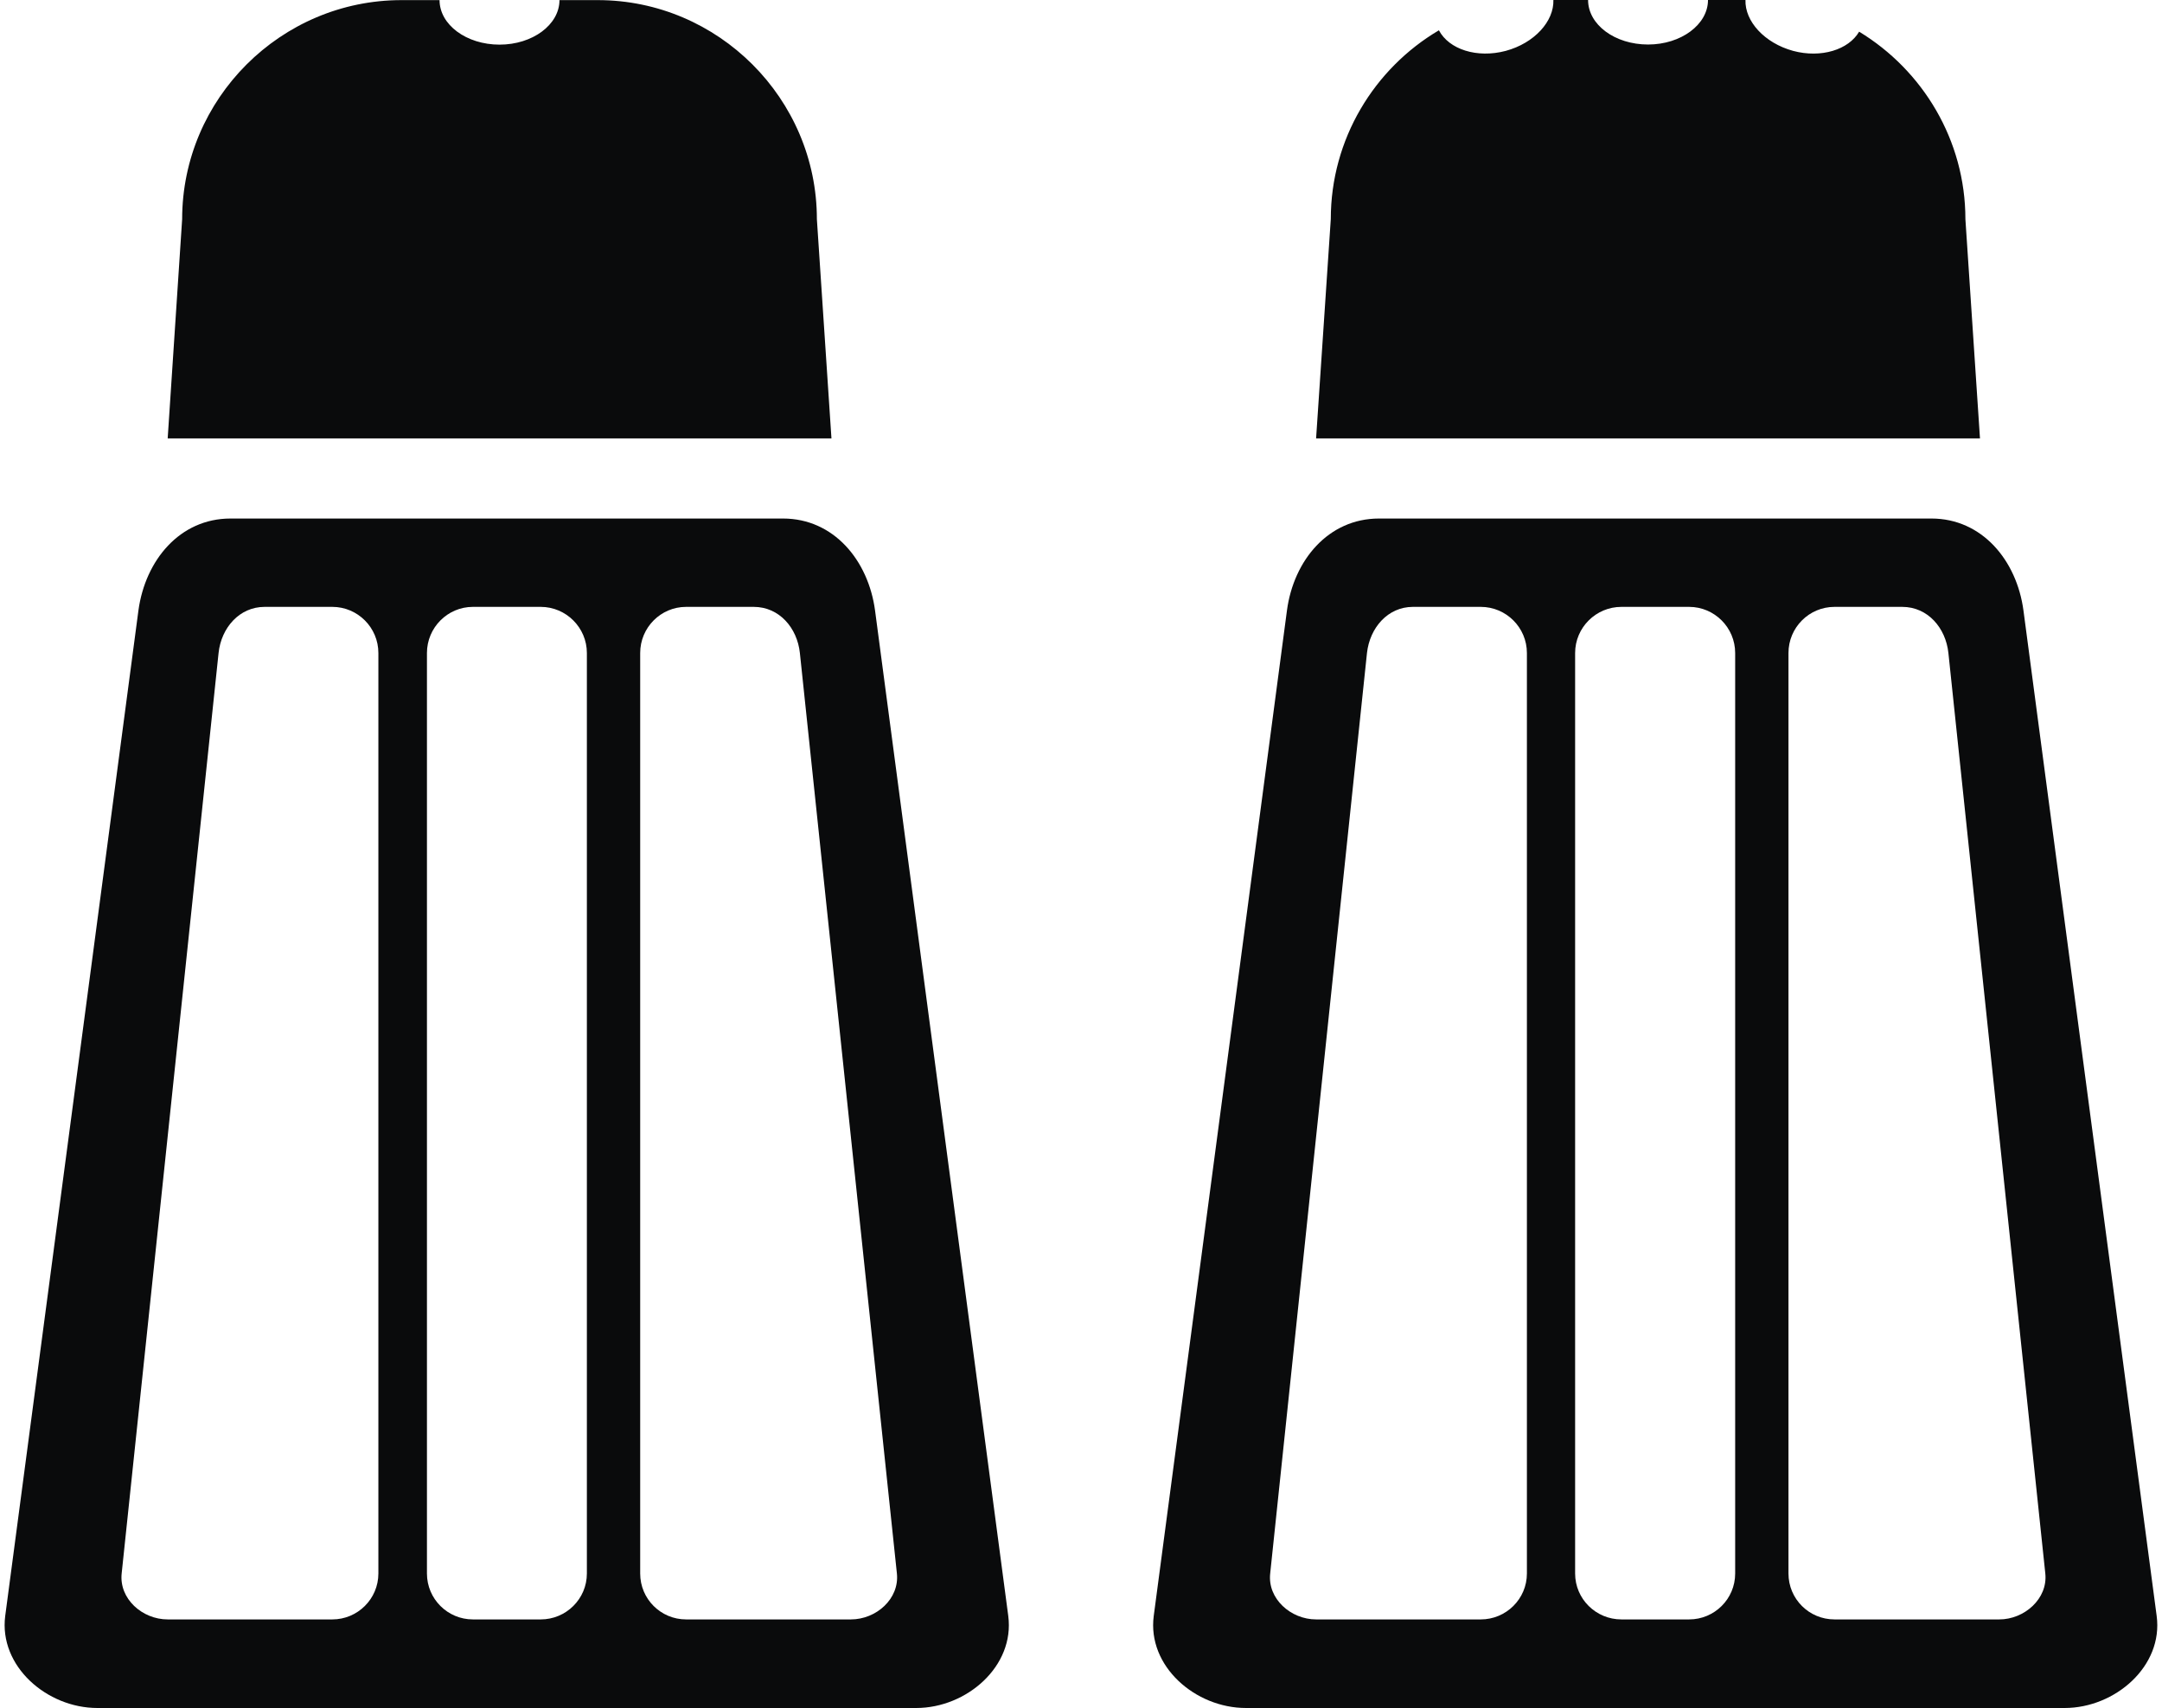 <svg xmlns="http://www.w3.org/2000/svg" xmlns:xlink="http://www.w3.org/1999/xlink" xml:space="preserve" width="100px" height="79px" style="shape-rendering:geometricPrecision; text-rendering:geometricPrecision; image-rendering:optimizeQuality; fill-rule:evenodd; clip-rule:evenodd" viewBox="0 0 18.614 14.77">
 <defs>
  <style type="text/css">
   
    .fil0 {fill:#0A0B0C}
   
  </style>
 </defs>
 <g id="Layer_x0020_1">
  <path class="fil0" d="M1.953 4.484l4.777 0c0.439,0 0.738,0.362 0.796,0.795l1.152 8.695c0.057,0.434 -0.359,0.796 -0.796,0.796l-7.081 0c-0.437,0 -0.853,-0.362 -0.797,-0.796l1.152 -8.695c0.059,-0.434 0.358,-0.795 0.796,-0.795zm9.931 0l4.777 0c0.438,0 0.738,0.362 0.796,0.795l1.152 8.695c0.058,0.434 -0.359,0.796 -0.796,0.796l-7.08 0c-0.438,0 -0.854,-0.362 -0.797,-0.796l1.152 -8.695c0.058,-0.434 0.358,-0.795 0.796,-0.795zm-0.544 -0.693l2.871 0 2.87 0 -0.126 -1.895 0 0c0,-0.685 -0.37,-1.289 -0.919,-1.622 -0.091,0.156 -0.328,0.231 -0.571,0.166 -0.248,-0.068 -0.418,-0.256 -0.412,-0.44l-0.324 0c0,0.212 -0.233,0.385 -0.518,0.385 -0.288,0 -0.519,-0.172 -0.519,-0.385l-0.3 0c0.006,0.184 -0.164,0.373 -0.412,0.44 -0.249,0.066 -0.491,-0.013 -0.578,-0.178 -0.559,0.33 -0.935,0.94 -0.935,1.633l0 0 -0.127 1.895zm0.837 1.457l0.587 0c0.22,0 0.399,0.179 0.399,0.399l0 7.96c0,0.22 -0.18,0.397 -0.399,0.397l-1.424 0c-0.219,0 -0.421,-0.179 -0.397,-0.397l0.837 -7.96c0.024,-0.218 0.18,-0.399 0.397,-0.399zm1.803 0l0.586 0c0.219,0 0.398,0.179 0.398,0.399l0 7.96c0,0.22 -0.179,0.397 -0.398,0.397l-0.586 0c-0.22,0 -0.4,-0.177 -0.4,-0.397l0 -7.96c0,-0.22 0.18,-0.399 0.4,-0.399zm2.429 0l-0.586 0c-0.22,0 -0.398,0.179 -0.398,0.399l0 7.96c0,0.22 0.178,0.397 0.398,0.397l1.425 0c0.217,0 0.421,-0.179 0.398,-0.397l-0.838 -7.96c-0.023,-0.218 -0.179,-0.399 -0.399,-0.399zm-15 -1.457l2.87 0 2.87 0 -0.126 -1.895 0 0c0,-1.043 -0.854,-1.895 -1.895,-1.895l-0.331 0c0,0.212 -0.232,0.385 -0.518,0.385 -0.287,0 -0.519,-0.172 -0.519,-0.385l-0.329 0c-1.044,0 -1.897,0.853 -1.897,1.895l0 0 -0.125 1.895zm0.838 1.457l0.586 0c0.219,0 0.398,0.179 0.398,0.399l0 7.96c0,0.22 -0.18,0.397 -0.398,0.397l-1.424 0c-0.22,0 -0.421,-0.179 -0.398,-0.397l0.838 -7.96c0.023,-0.218 0.18,-0.399 0.398,-0.399zm1.801 0l0.587 0c0.219,0 0.399,0.179 0.399,0.399l0 7.96c0,0.22 -0.18,0.397 -0.399,0.397l-0.587 0c-0.218,0 -0.397,-0.177 -0.397,-0.397l0 -7.96c0,-0.22 0.179,-0.399 0.397,-0.399zm2.43 0l-0.586 0c-0.219,0 -0.397,0.179 -0.397,0.399l0 7.96c0,0.22 0.178,0.397 0.397,0.397l1.425 0c0.22,0 0.421,-0.179 0.398,-0.397l-0.839 -7.96c-0.023,-0.218 -0.179,-0.399 -0.399,-0.399z"/>
 </g>
</svg>